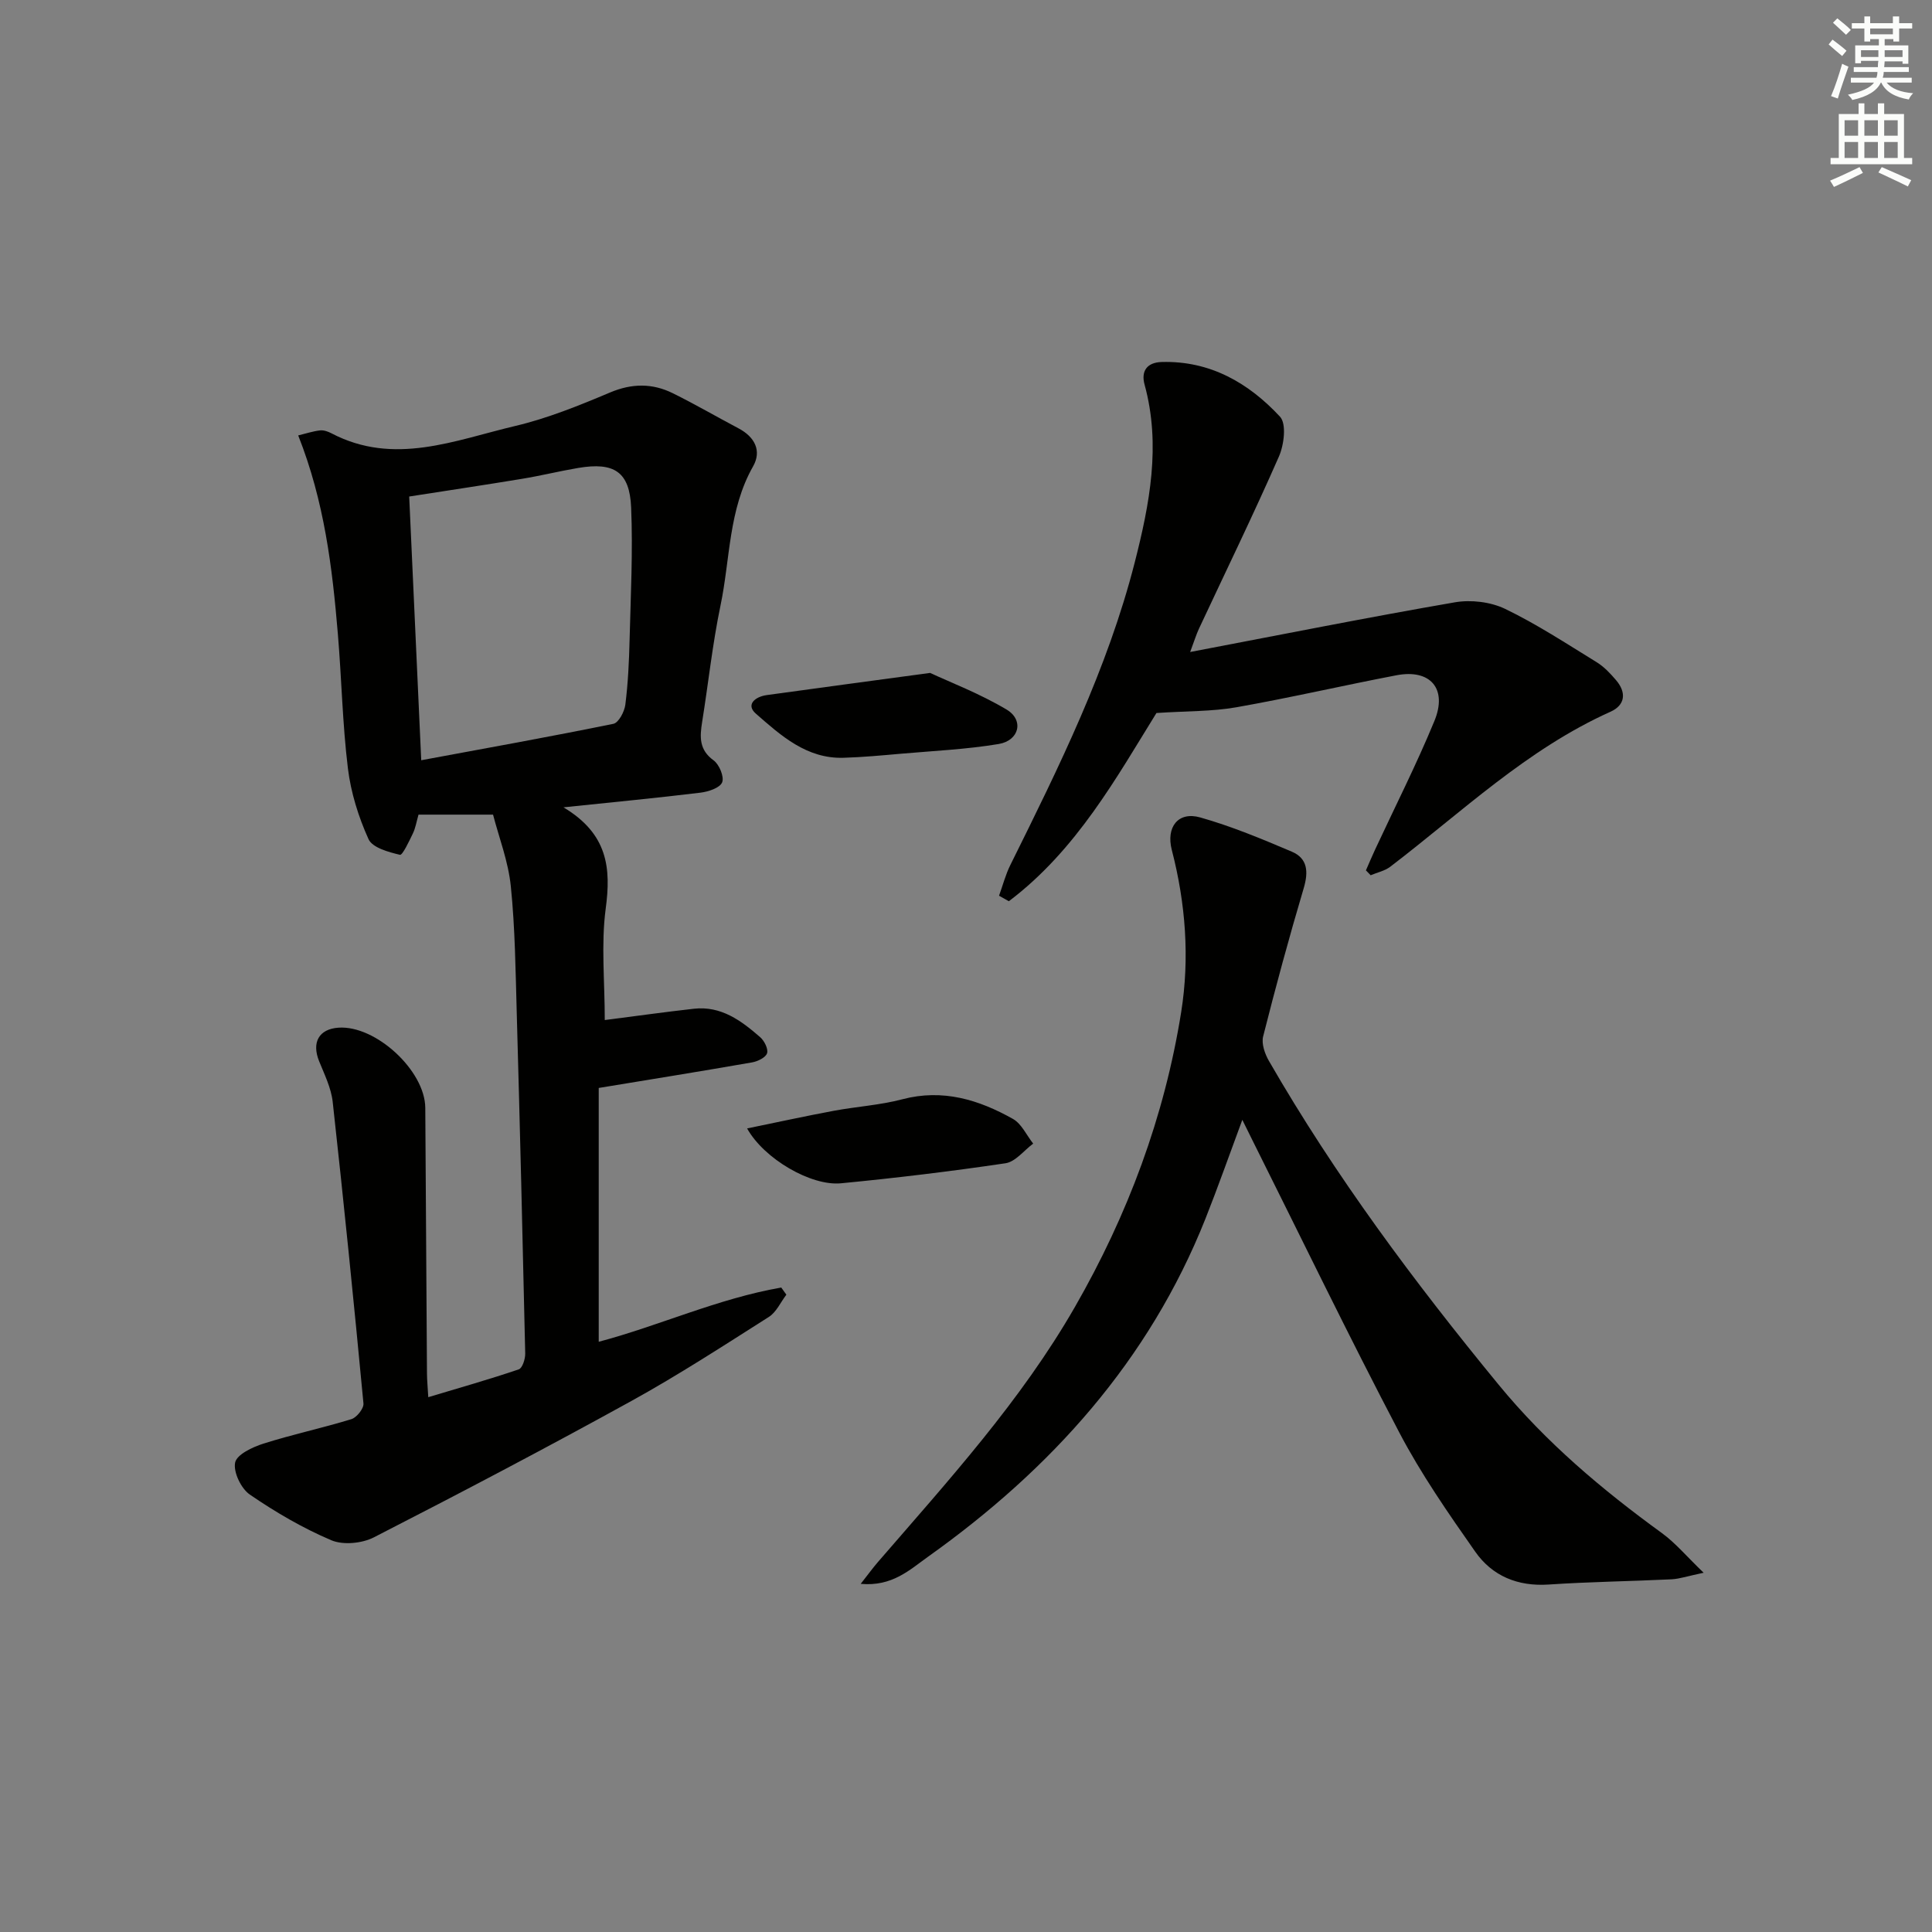 <svg enable-background="new 0 0 400 400" viewBox="0 0 400 400" xmlns="http://www.w3.org/2000/svg"><rect x="0" y="0" width="400" height="400" fill="#808080" stroke="none"/><g fill="#010100"><path d="m125.21 211.19c6.34-.81 12.39-1.66 18.44-2.34 5.64-.64 9.82 2.47 13.74 5.89.86.75 1.71 2.45 1.42 3.33-.3.89-1.95 1.69-3.12 1.89-10.25 1.79-20.53 3.45-31.73 5.29v52.55c12.47-3.3 24.69-8.95 37.79-11.23.35.49.71.99 1.06 1.48-1.19 1.56-2.07 3.61-3.62 4.6-9.39 5.96-18.74 12.04-28.47 17.41-17.61 9.71-35.41 19.06-53.31 28.23-2.46 1.26-6.37 1.64-8.82.6-5.91-2.51-11.55-5.81-16.86-9.45-1.81-1.24-3.45-4.65-3.05-6.63.34-1.67 3.6-3.21 5.85-3.92 6-1.91 12.2-3.22 18.22-5.07 1.11-.34 2.6-2.22 2.5-3.25-1.97-20.83-4.07-41.65-6.37-62.45-.32-2.88-1.71-5.68-2.82-8.43-1.56-3.88-.03-6.64 4.01-6.92 7.72-.54 17.93 8.9 17.98 16.6.11 18.32.22 36.65.35 54.97.01 1.46.16 2.91.27 4.93 6.52-1.96 12.68-3.7 18.74-5.76.75-.26 1.36-2.17 1.33-3.3-.52-23.45-1.09-46.89-1.75-70.34-.25-8.8-.34-17.63-1.23-26.37-.52-5.15-2.47-10.16-3.68-14.84-5.68 0-10.46 0-15.43 0-.42 1.46-.62 2.76-1.17 3.9-.78 1.62-2.15 4.54-2.67 4.42-2.36-.56-5.71-1.47-6.51-3.24-2.08-4.6-3.66-9.65-4.27-14.66-1.13-9.23-1.3-18.56-2.08-27.84-1.15-13.74-2.79-27.4-8.21-41.09 1.58-.38 3.03-.87 4.51-1.04.77-.09 1.67.23 2.39.61 12.96 6.78 25.53 1.42 38.04-1.53 6.73-1.59 13.25-4.24 19.65-6.94 4.52-1.9 8.74-1.92 12.96.16 4.62 2.28 9.08 4.88 13.64 7.29 3.34 1.77 4.81 4.64 2.99 7.85-5.11 9-4.73 19.18-6.75 28.83-1.66 7.95-2.51 16.07-3.8 24.1-.49 3.07-.66 5.76 2.38 7.95 1.17.85 2.23 3.42 1.76 4.55-.47 1.15-2.84 1.93-4.47 2.13-8.85 1.08-17.73 1.93-28.38 3.04 9.22 5.51 9.87 12.61 8.74 21.01-.97 7.35-.19 14.94-.19 23.03zm-38-53.79c13.54-2.51 26.69-4.87 39.78-7.54 1.09-.22 2.3-2.52 2.48-3.97.56-4.44.77-8.93.88-13.41.23-9.14.7-18.29.32-27.41-.31-7.4-3.52-9.44-10.94-8.19-3.91.66-7.77 1.62-11.68 2.26-7.63 1.26-15.27 2.4-23.33 3.66.82 18.09 1.64 35.97 2.49 54.6z"/><path d="m257.21 231.85c-2.67 7.19-5.02 13.88-7.63 20.46-11.7 29.42-31.96 51.85-57.42 69.98-3.83 2.73-7.43 6.22-13.96 5.63 1.51-1.92 2.48-3.26 3.55-4.5 14.57-16.86 29.62-33.36 40.8-52.83 10.94-19.04 18.54-39.37 22-61.04 1.78-11.18.93-22.49-1.94-33.57-1.23-4.76 1.33-8.03 5.88-6.74 6.48 1.83 12.76 4.45 18.97 7.09 3.29 1.4 3.46 4.18 2.46 7.56-3.02 10.16-5.8 20.41-8.4 30.69-.38 1.51.35 3.6 1.19 5.06 13.73 23.84 30.1 45.78 47.55 67.03 9.85 12 21.42 21.73 33.83 30.75 2.83 2.06 5.13 4.84 8.63 8.2-3.25.68-4.95 1.27-6.67 1.36-8.47.41-16.95.51-25.41 1.08-6.41.43-11.68-1.76-15.21-6.8-5.61-8-11.23-16.1-15.75-24.73-10.49-20-20.32-40.34-30.42-60.54-.59-1.17-1.16-2.35-2.05-4.14z"/><path d="m246.41 134.99c19-3.62 36.87-7.19 54.82-10.29 3.32-.57 7.37-.09 10.39 1.36 6.57 3.17 12.72 7.21 18.95 11.04 1.53.94 2.83 2.33 4.01 3.71 2.19 2.56 1.93 5.17-1.15 6.55-17.28 7.75-30.8 20.79-45.58 32.08-1.14.87-2.7 1.19-4.07 1.77-.33-.34-.65-.68-.98-1.01.62-1.41 1.21-2.82 1.86-4.22 4.13-8.89 8.58-17.64 12.31-26.69 2.77-6.71-.84-10.83-7.86-9.48-11.07 2.12-22.07 4.67-33.17 6.63-5.02.88-10.21.76-16.51 1.18-8.15 13.14-16.52 28.39-30.56 38.97-.68-.38-1.35-.76-2.03-1.14.78-2.14 1.35-4.38 2.36-6.4 10.05-20.26 20.1-40.56 25.73-62.59 3.08-12.06 5.47-24.32 2.04-36.84-.77-2.8.52-4.58 3.52-4.67 10.04-.3 18.04 4.34 24.53 11.33 1.36 1.47.83 5.81-.22 8.21-5.27 12.01-11.02 23.81-16.58 35.7-.54 1.16-.92 2.41-1.81 4.8z"/><path d="m154.68 233.63c6.38-1.31 12.14-2.57 17.94-3.65 4.72-.88 9.59-1.17 14.21-2.39 8.36-2.2 15.81.09 22.89 4.07 1.79 1.01 2.81 3.37 4.19 5.11-1.9 1.41-3.67 3.76-5.73 4.07-11.32 1.68-22.69 3.05-34.08 4.15-6.17.59-15.9-5.04-19.42-11.36z"/><path d="m192.57 139.32c4.16 1.94 10.29 4.28 15.84 7.59 3.63 2.17 2.64 6.41-1.65 7.13-6.67 1.11-13.48 1.42-20.23 2.01-3.95.35-7.91.72-11.87.84-7.65.24-12.98-4.6-18.17-9.14-2.16-1.89-.09-3.52 2.26-3.84 10.47-1.45 20.96-2.85 33.82-4.59z"/></g><path d="m378.6 9.2.8-1c.9.7 1.9 1.4 2.9 2.3l-.9 1.1c-1.1-.9-2-1.7-2.8-2.4zm.5 10.7c.9-2.1 1.6-4.3 2.3-6.7.4.2.8.4 1.3.6-.7 2.1-1.5 4.2-2.2 6.6zm.4-15.2.9-.9c1 .8 2 1.6 2.8 2.4l-1 1c-1-.9-1.9-1.8-2.7-2.5zm12.5-1.3h1.2v1.4h2.7v1.1h-2.7v2.7h-1.2v-.5h-1.8v1.3h4.9v3.8h-1.2v-.5h-3.7c0 .4-.1.9-.1 1.2h5.1v1h-5.2c0 .5-.1.9-.2 1.2h6v1h-5.2c1.1 1.3 2.9 2 5.5 2.2-.4.4-.7.8-.9 1.3-2.9-.5-4.8-1.6-5.7-3.5h-.1c-.8 1.7-2.7 2.9-5.9 3.6-.2-.4-.6-.8-.9-1.1 2.8-.6 4.6-1.4 5.4-2.5h-4.8v-1h5.3c.1-.3.2-.7.2-1.2h-4.9v-1h5c0-.4 0-.8.1-1.3h-3.6v.5h-1.2v-3.7h4.9v-1.3h-1.8v.5h-1.2v-2.7h-2.6v-1.1h2.6v-1.4h1.2v1.4h4.7v-1.4zm-6.7 8.4h3.6c0-.4 0-.9 0-1.4h-3.6zm1.9-4.7h4.7v-1.2h-4.7zm6.7 3.3h-3.7v1.4h3.7z" fill="#fbfcfa"/><path d="m384.7 21.4h1.3v2.2h2.8v-2.2h1.3v2.2h4.1v9.1h1.7v1.3h-16.9v-1.3h1.7v-9.1h4.1v-2.2zm.3 13.2.7 1.2c-1.8.9-3.8 1.9-6 2.9-.2-.4-.5-.8-.8-1.3 2.4-1 4.4-2 6.1-2.8zm-3.1-6.5h2.8v-3.2h-2.8zm0 4.6h2.8v-3.3h-2.8zm4.1-4.6h2.8v-3.2h-2.8zm0 4.6h2.8v-3.3h-2.8v3.2zm3.6 1.9c2.1.9 4.1 1.8 6.1 2.7l-.7 1.3c-2.2-1.1-4.2-2-6.1-2.9zm3.3-9.7h-2.8v3.2h2.8zm-2.8 7.8h2.8v-3.3h-2.8z" fill="#fbfcfa"/></svg>